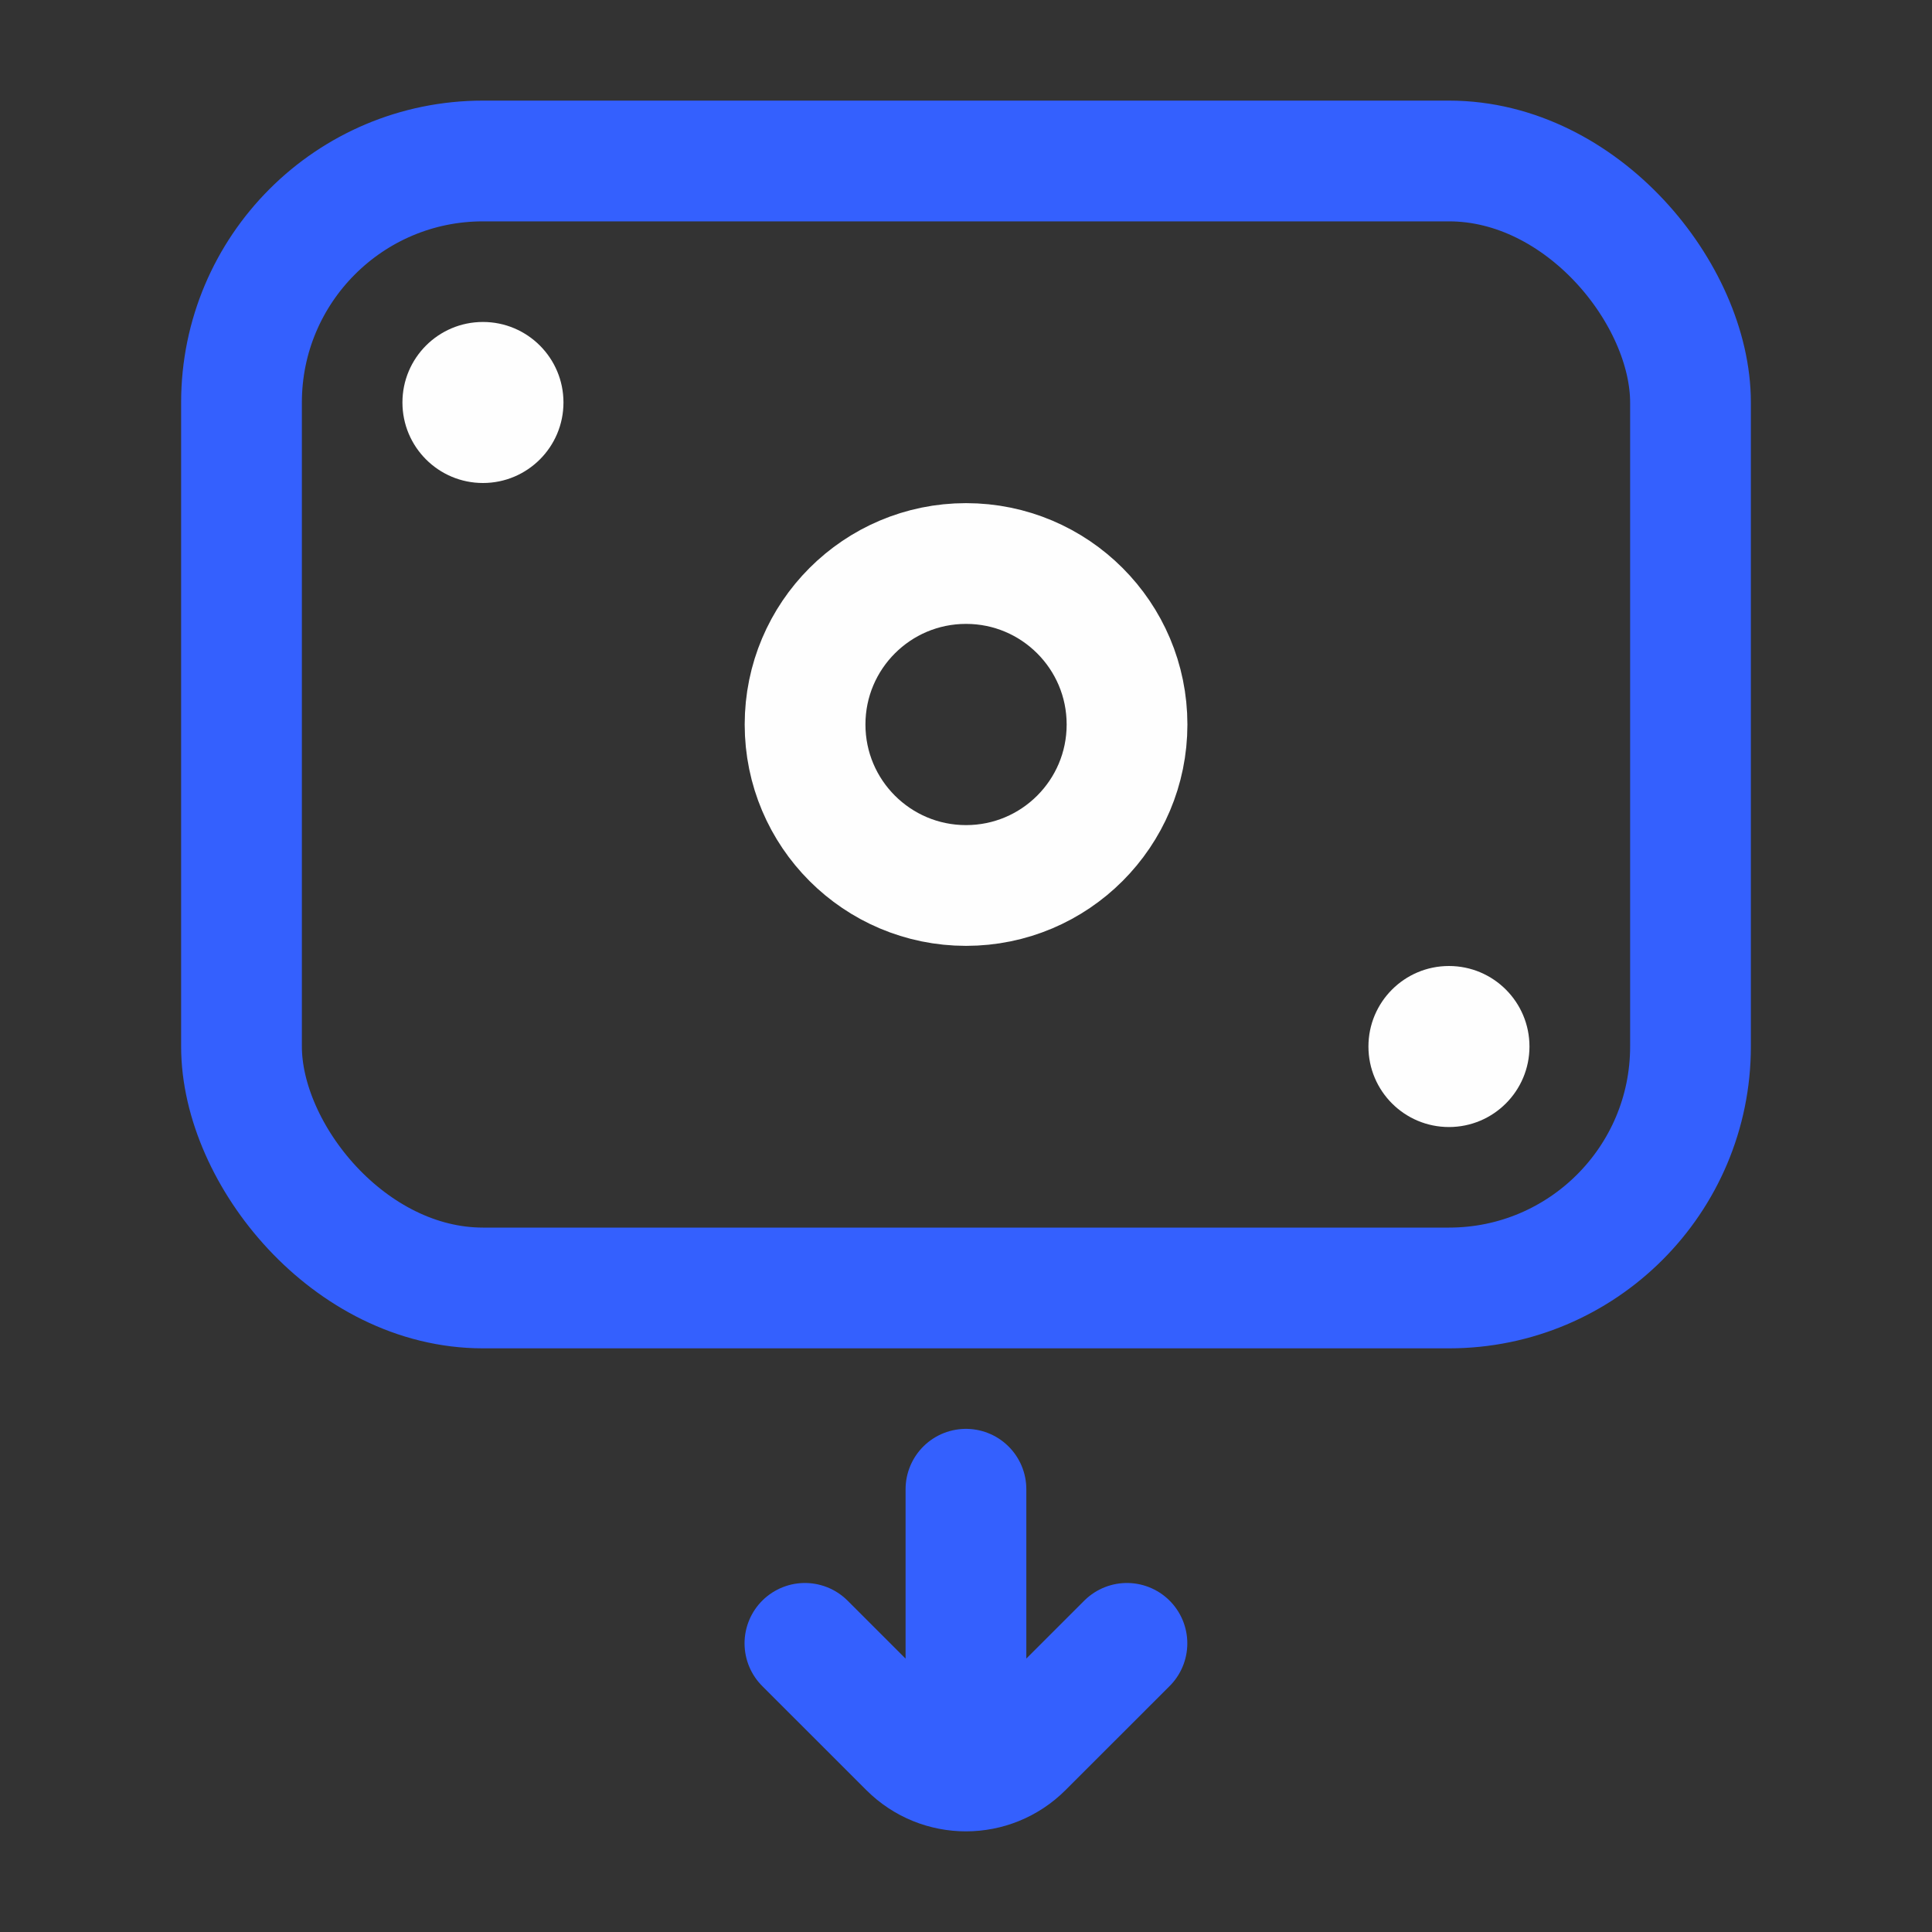<svg width="40" height="40" viewBox="0 0 40 40" fill="none" xmlns="http://www.w3.org/2000/svg">
<rect x="0" y="0" width="40" height="40" fill="#333333" stroke="none"/>
<rect x="5" y="3.333" width="30" height="23.333" rx="5" stroke="#3460FE" stroke-width="2.5"/>
<path d="M23.332 34.024L21.177 36.178C20.526 36.829 19.471 36.829 18.82 36.178L16.665 34.024M19.999 30.833V35.69" stroke="#3460FE" stroke-width="2.5" stroke-linecap="round"/>
<circle r="1.667" transform="matrix(1 0 0 -1 29.999 21.667)" fill="#FEFEFE"/>
<circle r="1.667" transform="matrix(1 0 0 -1 9.999 8.333)" fill="#FEFEFE"/>
<circle r="3.333" transform="matrix(1 0 0 -1 20.001 15)" stroke="#FEFEFE" stroke-width="2.5"/>
</svg>
